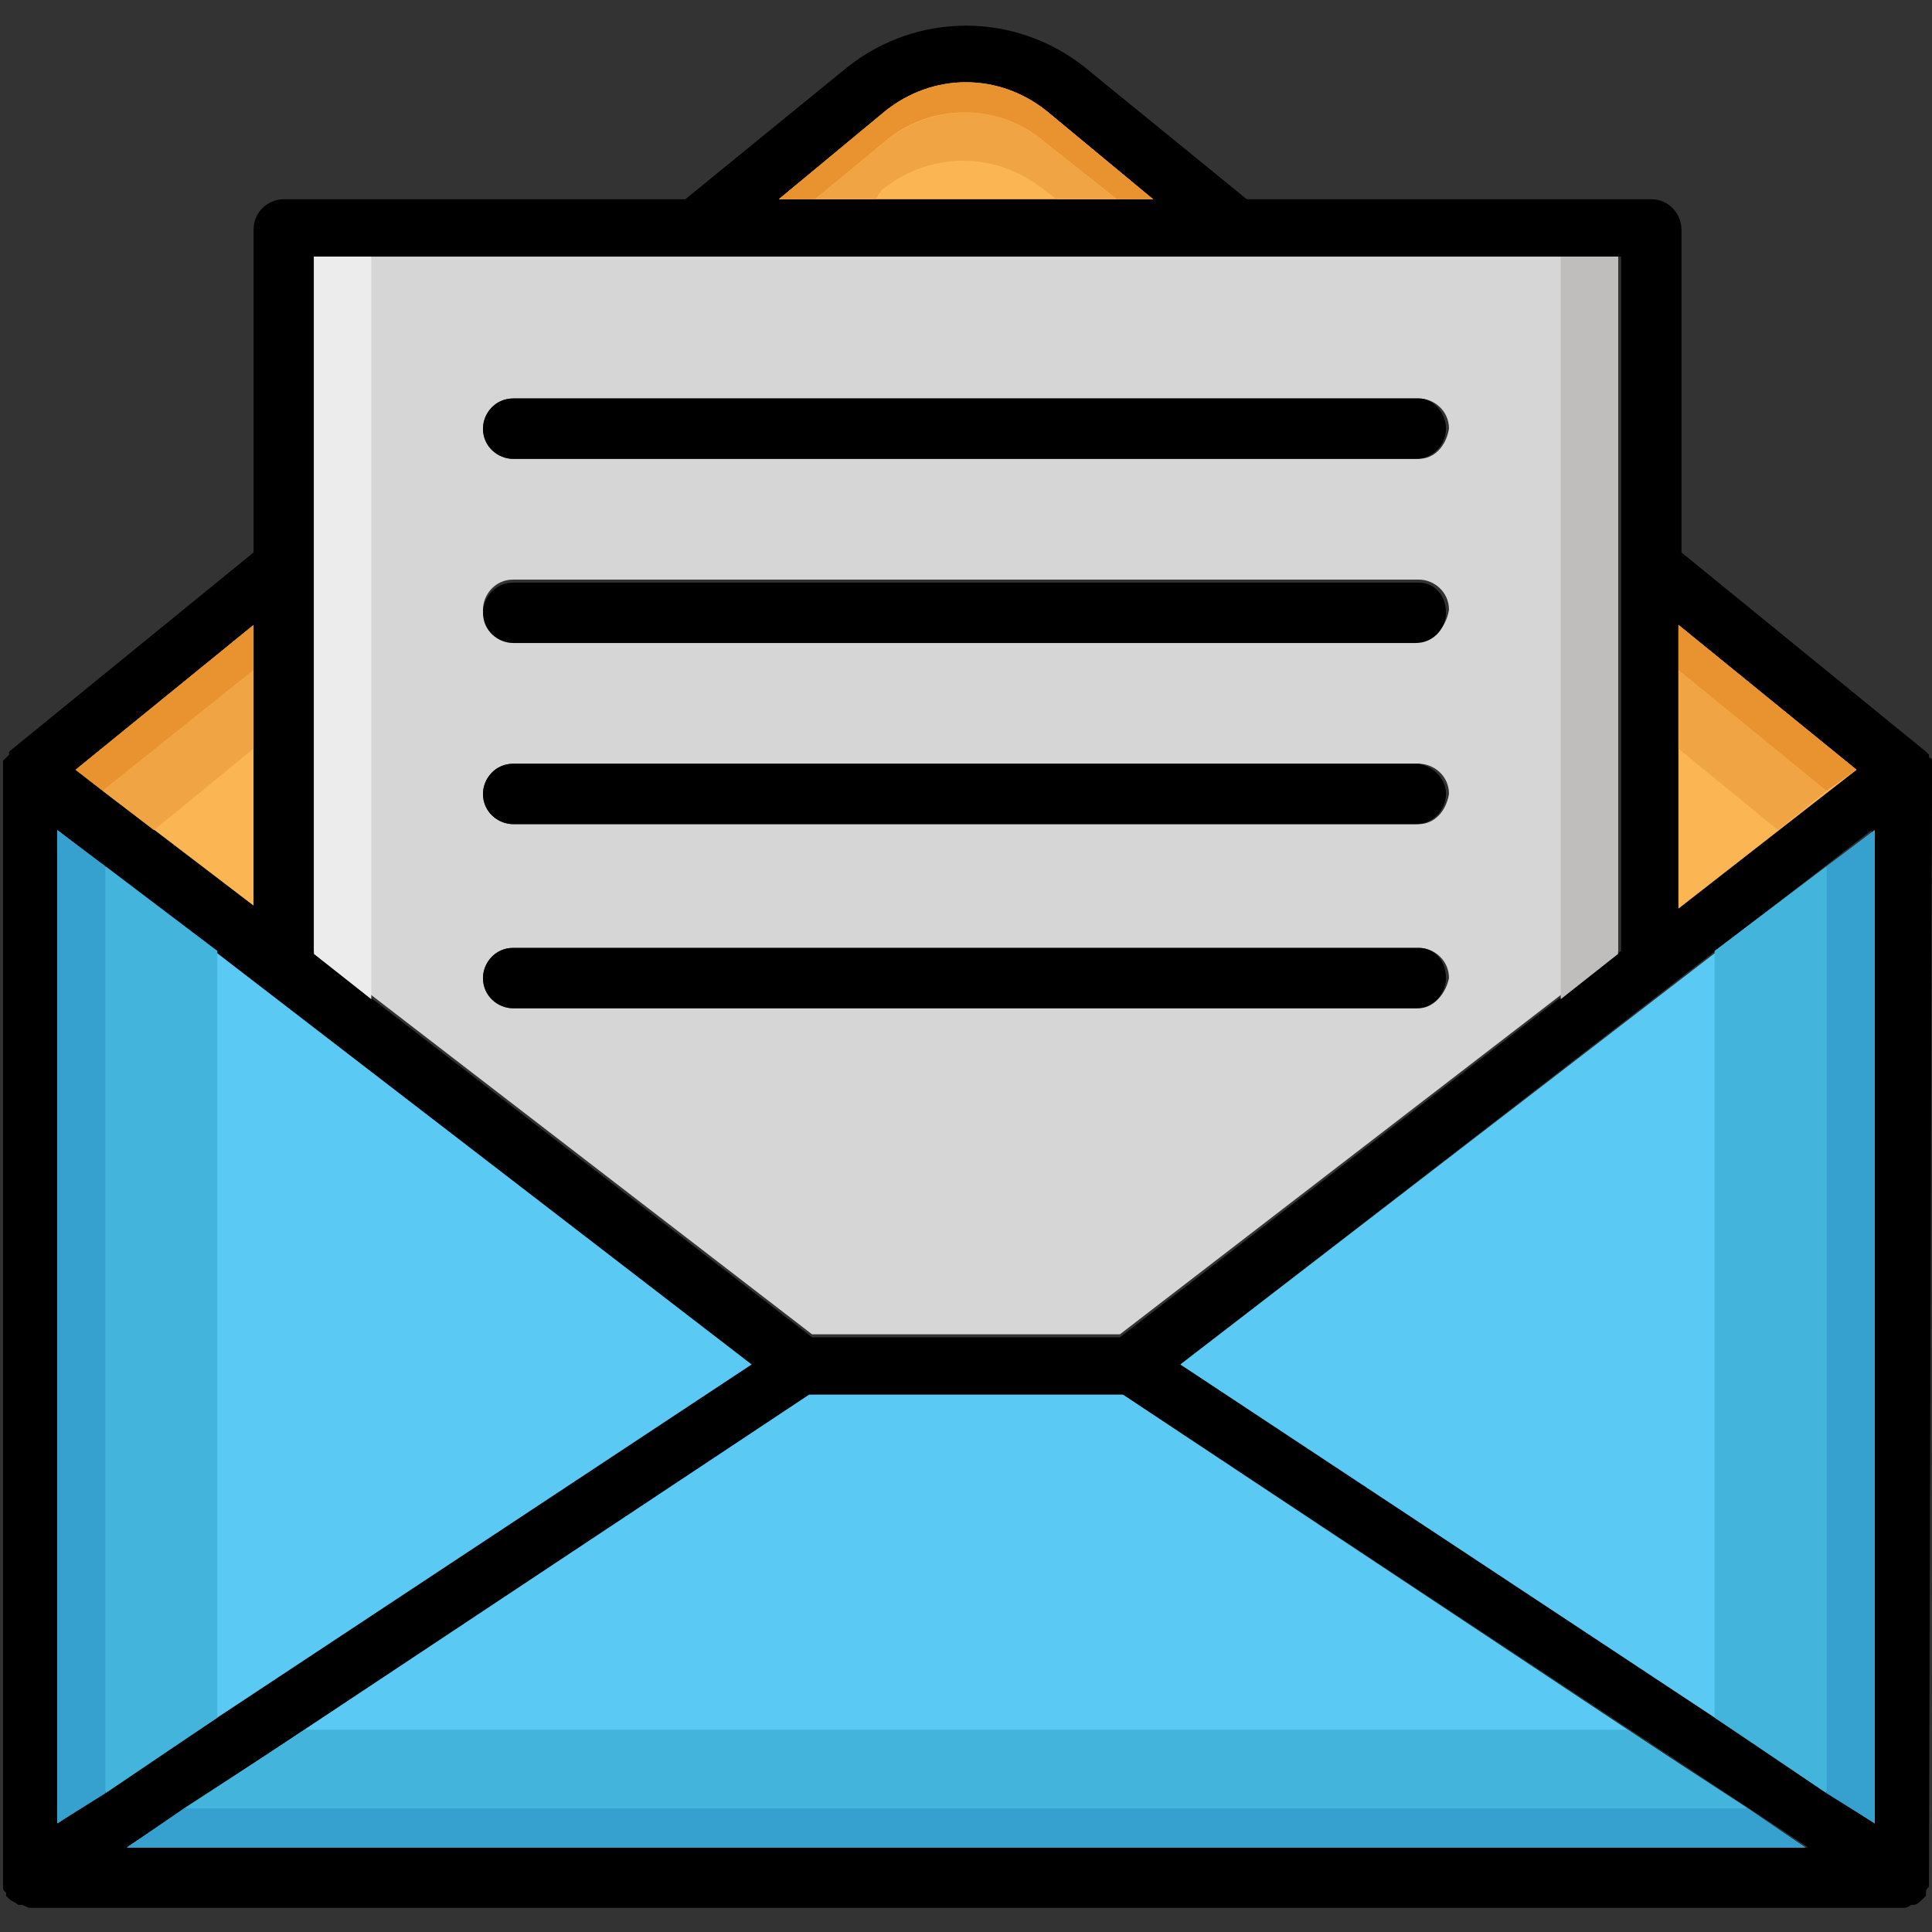 <svg width="97" height="97" viewBox="0 0 97 97" fill="none" xmlns="http://www.w3.org/2000/svg">
<rect x="0" y="0" width="97" height="97" fill="#333333" stroke="none"/>
<g clip-path="url(#clip0_1126_2771)">
<path d="M12.731 31.373V45.62L3.789 38.648L12.731 31.373Z" fill="#FBB553"/>
<path d="M97.001 38.648V38.497V38.345V38.194C97.001 38.194 97.001 38.042 96.849 38.042V37.891L96.698 37.739L84.421 27.736V11.519C84.421 10.761 83.815 10.003 82.906 10.003H62.596L54.412 3.334C50.926 0.606 46.076 0.606 42.59 3.334L34.406 10.003H14.248C13.49 10.003 12.732 10.609 12.732 11.519V27.736L0.455 37.739C0.455 37.739 0.455 37.739 0.455 37.891C0.455 37.891 0.455 37.891 0.304 38.042L0.152 38.194V38.345V38.497C0.152 38.497 0.152 38.648 0.152 38.8V94.272V94.423C0.152 94.575 0.152 94.575 0.152 94.727C0.152 94.878 0.152 94.878 0.304 95.03V95.181L0.455 95.333C0.607 95.484 0.759 95.484 0.91 95.636C0.91 95.636 0.91 95.636 1.062 95.636C1.213 95.636 1.365 95.787 1.516 95.787H95.485C95.637 95.787 95.788 95.787 95.94 95.636C95.94 95.636 95.94 95.636 96.091 95.636C96.243 95.636 96.394 95.484 96.546 95.333L96.698 95.181V95.03C96.698 94.878 96.698 94.878 96.849 94.727C96.849 94.575 96.849 94.575 96.849 94.423C96.849 94.423 96.849 94.423 96.849 94.272L97.001 38.648ZM84.269 31.373L93.212 38.648L84.269 45.469V31.373ZM44.409 5.608C46.834 3.637 50.168 3.637 52.593 5.608L57.898 10.003H39.104L44.409 5.608ZM15.763 12.883H81.39V47.742L56.23 67.142H40.771L15.763 47.894V12.883ZM12.732 31.373V45.469L3.79 38.648L12.732 31.373ZM2.88 41.68L37.588 68.506L2.88 91.544V41.68ZM6.366 92.756L40.771 70.022H56.382L90.787 92.756H6.366ZM94.121 91.544L59.262 68.506L93.969 41.68V91.544H94.121Z" fill="black"/>
<path d="M15.762 12.883V47.742L40.77 66.991H56.229L81.237 47.742V12.883H15.762ZM71.234 50.622H25.765C25.007 50.622 24.249 50.016 24.249 49.106C24.249 48.348 24.855 47.591 25.765 47.591H71.234C71.991 47.591 72.749 48.197 72.749 49.106C72.598 49.864 71.991 50.622 71.234 50.622ZM71.234 41.377H25.765C25.007 41.377 24.249 40.77 24.249 39.861C24.249 39.103 24.855 38.345 25.765 38.345H71.234C71.991 38.345 72.749 38.952 72.749 39.861C72.598 40.77 71.991 41.377 71.234 41.377ZM71.234 32.131H25.765C25.007 32.131 24.249 31.525 24.249 30.616C24.249 29.858 24.855 29.1 25.765 29.1H71.234C71.991 29.1 72.749 29.706 72.749 30.616C72.598 31.525 71.991 32.131 71.234 32.131ZM71.234 23.038H25.765C25.007 23.038 24.249 22.431 24.249 21.522C24.249 20.764 24.855 20.006 25.765 20.006H71.234C71.991 20.006 72.749 20.613 72.749 21.522C72.598 22.431 71.991 23.038 71.234 23.038Z" fill="#D5D6D5"/>
<path d="M18.641 12.883V50.167L15.762 47.894V12.883H18.641Z" fill="#EDECED"/>
<path d="M78.359 12.883V50.167L81.239 47.894V12.883H78.359Z" fill="#BFBEBC"/>
<path d="M90.636 92.756H6.367L40.62 70.022H56.383L90.636 92.756Z" fill="#5ACAF4"/>
<path d="M90.636 92.756H6.367L9.247 90.786H87.756L90.636 92.756Z" fill="#36A1CF"/>
<path d="M87.755 90.786H9.246L15.309 86.845H81.693L87.755 90.786Z" fill="#43B4DC"/>
<path d="M94.121 41.68V91.544L59.262 68.506L94.121 41.68Z" fill="#5ACAF4"/>
<path d="M93.212 38.648L84.269 45.62V31.373L93.212 38.648Z" fill="#FBB553"/>
<path d="M93.212 38.648L91.696 39.709L84.269 33.647V31.373L93.212 38.648Z" fill="#E8932F"/>
<path d="M91.696 39.709L89.271 41.68L84.269 37.587V33.647L91.696 39.709Z" fill="#F1A444"/>
<path d="M3.789 38.648L5.153 39.709L12.731 33.647V31.373L3.789 38.648Z" fill="#E8932F"/>
<path d="M5.152 39.709L7.729 41.68L12.73 37.587V33.647L5.152 39.709Z" fill="#F1A444"/>
<path d="M37.738 68.506L2.879 91.544V41.68L37.738 68.506Z" fill="#5ACAF4"/>
<path d="M5.304 43.498V90.028L2.879 91.544V41.68L5.304 43.498Z" fill="#36A1CF"/>
<path d="M10.912 47.742V86.239L5.305 90.028V43.498L10.912 47.742Z" fill="#43B4DC"/>
<path d="M91.695 43.498V90.028L94.12 91.544V41.68L91.695 43.498Z" fill="#36A1CF"/>
<path d="M86.086 47.742V86.239L91.694 90.028V43.498L86.086 47.742Z" fill="#43B4DC"/>
<path d="M57.895 10.003H39.102L44.406 5.608C46.831 3.637 50.166 3.637 52.591 5.608L57.895 10.003Z" fill="#FBB553"/>
<path d="M57.895 10.003H56.077L52.439 7.123C50.166 5.153 46.68 5.153 44.406 7.123L40.92 10.003H39.102L44.406 5.608C46.831 3.637 50.166 3.637 52.591 5.608L57.895 10.003Z" fill="#E8932F"/>
<path d="M56.078 10.003H53.047L52.441 9.548C50.016 7.578 46.681 7.578 44.256 9.548L43.953 10.003H40.922L44.408 7.123C46.833 5.153 50.167 5.153 52.441 7.123L56.078 10.003Z" fill="#F1A444"/>
<path d="M72.598 21.522C72.598 22.28 71.992 23.038 71.083 23.038H25.766C25.008 23.038 24.25 22.431 24.25 21.522C24.25 20.764 24.856 20.006 25.766 20.006H71.234C71.992 20.006 72.598 20.764 72.598 21.522ZM72.598 30.767C72.598 31.525 71.992 32.283 71.083 32.283H25.766C25.008 32.283 24.25 31.677 24.25 30.767C24.25 30.009 24.856 29.252 25.766 29.252H71.234C71.992 29.252 72.598 29.858 72.598 30.767ZM72.598 39.861C72.598 40.619 71.992 41.377 71.083 41.377H25.766C25.008 41.377 24.25 40.77 24.25 39.861C24.25 39.103 24.856 38.345 25.766 38.345H71.234C71.992 38.497 72.598 39.103 72.598 39.861ZM72.598 49.106C72.598 49.864 71.992 50.622 71.083 50.622H25.766C25.008 50.622 24.25 50.016 24.25 49.106C24.25 48.348 24.856 47.591 25.766 47.591H71.234C71.992 47.591 72.598 48.197 72.598 49.106Z" fill="black"/>
</g>
<defs>
<clipPath id="clip0_1126_2771">
<rect width="97" height="97" fill="white"/>
</clipPath>
</defs>
</svg>
